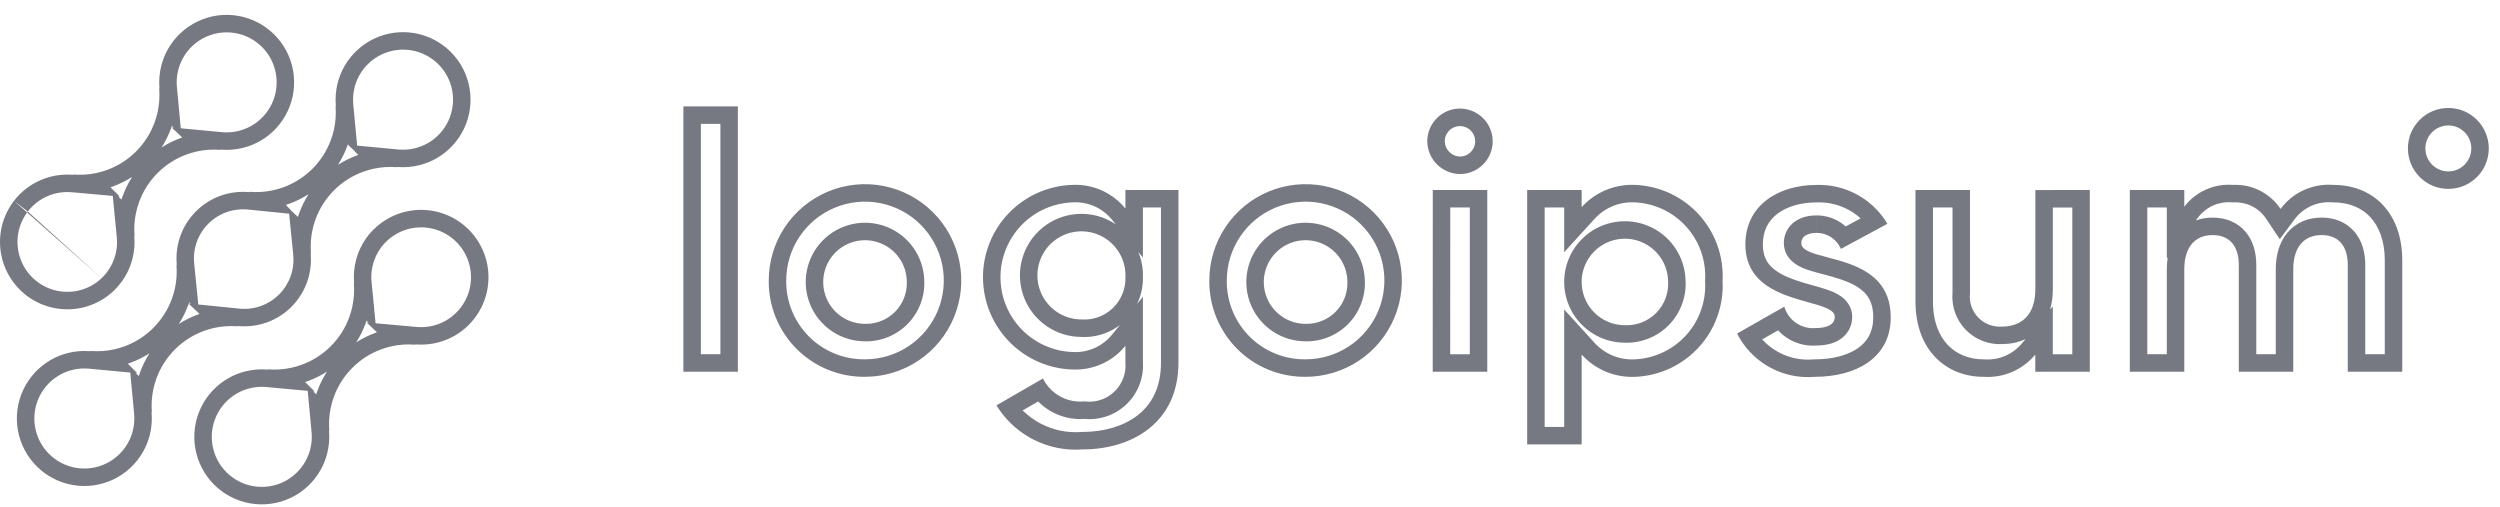 <svg width="143" height="29" viewBox="0 0 143 29" fill="none" xmlns="http://www.w3.org/2000/svg">
<path opacity="0.6" fill-rule="evenodd" clip-rule="evenodd" d="M25.077 19.584C25.267 19.534 25.453 19.469 25.634 19.39C26.228 19.13 26.746 18.724 27.142 18.209C27.537 17.695 27.797 17.089 27.896 16.448C27.995 15.807 27.931 15.151 27.709 14.541C27.487 13.932 27.116 13.388 26.628 12.96C26.14 12.532 25.552 12.235 24.919 12.095C24.286 11.955 23.628 11.977 23.005 12.16C22.383 12.342 21.817 12.679 21.359 13.139H21.356C20.958 13.539 20.654 14.022 20.464 14.554C20.423 14.668 20.388 14.783 20.358 14.9C20.253 15.317 20.217 15.749 20.255 16.179C20.255 16.184 20.256 16.189 20.256 16.194C20.257 16.2 20.257 16.207 20.258 16.214L20.239 16.195C20.24 16.202 20.24 16.209 20.241 16.216C20.241 16.22 20.242 16.225 20.242 16.23C20.275 16.665 20.246 17.101 20.156 17.526C20.111 17.736 20.052 17.943 19.978 18.145C19.75 18.769 19.389 19.335 18.92 19.804C18.451 20.273 17.885 20.634 17.262 20.862C17.06 20.936 16.853 20.996 16.644 21.04C16.219 21.131 15.783 21.16 15.348 21.127C15.343 21.126 15.338 21.126 15.333 21.125C15.327 21.125 15.32 21.124 15.313 21.124L15.332 21.143C15.325 21.142 15.318 21.141 15.312 21.141C15.307 21.14 15.302 21.14 15.297 21.14C14.866 21.103 14.435 21.14 14.021 21.246C13.685 21.331 13.361 21.462 13.058 21.636C12.368 22.03 11.817 22.628 11.48 23.347C11.142 24.066 11.035 24.872 11.172 25.654C11.309 26.437 11.684 27.158 12.246 27.72C12.808 28.282 13.529 28.656 14.311 28.792C15.094 28.929 15.899 28.821 16.617 28.482C17.336 28.144 17.933 27.592 18.326 26.902C18.504 26.591 18.637 26.258 18.721 25.914C18.822 25.507 18.856 25.085 18.82 24.663C18.82 24.658 18.82 24.652 18.819 24.647C18.818 24.64 18.818 24.633 18.817 24.627L18.837 24.645C18.837 24.639 18.836 24.632 18.835 24.625C18.835 24.619 18.834 24.614 18.834 24.609C18.802 24.183 18.829 23.757 18.915 23.341C18.96 23.122 19.021 22.906 19.098 22.695C19.326 22.072 19.687 21.506 20.156 21.037C20.625 20.567 21.191 20.206 21.814 19.978C22.007 19.907 22.204 19.85 22.404 19.806C22.838 19.711 23.284 19.68 23.728 19.714C23.733 19.714 23.737 19.715 23.742 19.715C23.749 19.715 23.756 19.716 23.763 19.717L23.743 19.698C23.75 19.698 23.758 19.699 23.765 19.7C23.769 19.7 23.774 19.701 23.778 19.701C24.216 19.736 24.655 19.696 25.077 19.584ZM21.561 19.007L20.967 18.444L21.084 18.454L20.969 18.34C20.953 18.39 20.935 18.439 20.917 18.489C20.776 18.874 20.594 19.241 20.374 19.584C20.717 19.363 21.085 19.18 21.471 19.039C21.5 19.028 21.53 19.017 21.561 19.007ZM18.702 21.257C18.359 21.477 17.991 21.66 17.606 21.802C17.556 21.82 17.507 21.837 17.457 21.854L17.998 22.395L17.908 22.387L18.088 22.558C18.11 22.489 18.134 22.42 18.159 22.352C18.3 21.967 18.482 21.6 18.702 21.257ZM17.6 22.358L15.239 22.138C14.653 22.084 14.065 22.211 13.554 22.504C13.043 22.796 12.635 23.239 12.385 23.772C12.135 24.305 12.055 24.902 12.157 25.482C12.259 26.062 12.537 26.597 12.953 27.013C13.369 27.429 13.903 27.706 14.483 27.807C15.062 27.908 15.659 27.828 16.192 27.578C16.724 27.327 17.166 26.918 17.458 26.407C17.75 25.895 17.877 25.306 17.822 24.72L17.6 22.358ZM21.483 18.49L23.833 18.702C24.311 18.745 24.793 18.666 25.232 18.474C25.672 18.281 26.056 17.98 26.349 17.6C26.642 17.219 26.834 16.77 26.908 16.295C26.981 15.82 26.933 15.335 26.769 14.883C26.605 14.431 26.33 14.029 25.968 13.712C25.607 13.395 25.172 13.175 24.703 13.071C24.235 12.968 23.747 12.984 23.287 13.119C22.826 13.254 22.407 13.504 22.068 13.844L21.99 13.922C21.732 14.202 21.534 14.531 21.406 14.89C21.265 15.283 21.213 15.702 21.253 16.118L21.483 18.49ZM8.765 22.291C8.81 22.072 8.871 21.856 8.949 21.645C9.176 21.022 9.538 20.456 10.007 19.986C10.476 19.517 11.041 19.156 11.665 18.928C11.858 18.857 12.055 18.8 12.255 18.756C12.688 18.661 13.134 18.63 13.579 18.664C13.583 18.664 13.588 18.665 13.592 18.665C13.599 18.666 13.607 18.666 13.614 18.667L13.594 18.648C13.601 18.648 13.608 18.649 13.615 18.65C13.62 18.65 13.624 18.651 13.629 18.651C14.069 18.691 14.511 18.655 14.938 18.544C15.044 18.516 15.15 18.483 15.255 18.446C15.787 18.256 16.27 17.951 16.669 17.551C17.069 17.152 17.375 16.669 17.564 16.137C17.608 16.015 17.645 15.891 17.676 15.766C17.777 15.357 17.809 14.933 17.771 14.511C17.771 14.506 17.77 14.501 17.77 14.495C17.769 14.489 17.768 14.482 17.768 14.475L17.788 14.494C17.787 14.487 17.786 14.48 17.786 14.473C17.785 14.468 17.785 14.463 17.785 14.457C17.752 14.032 17.78 13.605 17.865 13.19C17.91 12.971 17.971 12.755 18.049 12.544C18.276 11.92 18.638 11.354 19.107 10.885C19.576 10.416 20.142 10.055 20.765 9.827C20.958 9.756 21.155 9.699 21.355 9.655C21.788 9.56 22.234 9.528 22.679 9.562C22.683 9.563 22.688 9.563 22.692 9.564C22.699 9.564 22.707 9.565 22.714 9.565L22.694 9.546C22.701 9.547 22.708 9.548 22.715 9.548C22.72 9.549 22.724 9.549 22.729 9.55C23.169 9.587 23.61 9.548 24.033 9.437C24.358 9.352 24.673 9.224 24.969 9.055C25.659 8.661 26.21 8.064 26.548 7.345C26.886 6.626 26.994 5.82 26.857 5.037C26.721 4.254 26.346 3.533 25.784 2.971C25.223 2.409 24.501 2.034 23.719 1.897C22.937 1.76 22.131 1.868 21.412 2.207C20.694 2.545 20.097 3.096 19.703 3.786C19.534 4.082 19.406 4.397 19.321 4.723C19.21 5.146 19.171 5.587 19.209 6.028C19.209 6.032 19.209 6.037 19.21 6.041C19.21 6.048 19.211 6.055 19.212 6.062L19.193 6.043C19.193 6.05 19.194 6.057 19.195 6.064C19.195 6.069 19.195 6.073 19.196 6.078C19.23 6.523 19.198 6.969 19.104 7.403C19.06 7.603 19.003 7.8 18.932 7.993C18.704 8.616 18.343 9.183 17.874 9.652C17.405 10.121 16.839 10.482 16.216 10.71C16.005 10.787 15.789 10.849 15.57 10.894C15.155 10.979 14.728 11.007 14.303 10.974C14.298 10.974 14.293 10.973 14.287 10.973C14.28 10.972 14.273 10.972 14.267 10.971L14.285 10.991C14.279 10.991 14.272 10.99 14.265 10.989C14.26 10.989 14.254 10.988 14.249 10.988C13.828 10.949 13.404 10.981 12.994 11.082C12.87 11.113 12.746 11.15 12.624 11.193C12.092 11.383 11.609 11.688 11.21 12.088C10.81 12.487 10.505 12.97 10.315 13.502C10.274 13.616 10.239 13.731 10.21 13.847C10.104 14.265 10.069 14.699 10.108 15.129C10.109 15.134 10.109 15.139 10.11 15.144C10.11 15.15 10.111 15.157 10.112 15.164L10.093 15.145C10.093 15.152 10.094 15.159 10.094 15.166C10.095 15.17 10.095 15.175 10.095 15.18C10.129 15.615 10.099 16.051 10.009 16.476C9.965 16.686 9.905 16.893 9.831 17.095C9.603 17.718 9.242 18.284 8.773 18.753C8.304 19.223 7.738 19.584 7.116 19.812C6.913 19.886 6.706 19.945 6.497 19.99C6.072 20.08 5.636 20.11 5.201 20.076C5.197 20.076 5.192 20.076 5.187 20.075C5.18 20.075 5.173 20.074 5.166 20.074L5.185 20.093C5.179 20.092 5.172 20.091 5.165 20.091C5.16 20.09 5.155 20.09 5.151 20.09C4.72 20.053 4.288 20.089 3.873 20.195C3.538 20.28 3.214 20.41 2.91 20.584C2.221 20.978 1.669 21.575 1.331 22.294C0.993 23.013 0.885 23.819 1.022 24.602C1.159 25.385 1.533 26.106 2.095 26.668C2.657 27.23 3.378 27.605 4.16 27.742C4.943 27.879 5.748 27.77 6.467 27.432C7.186 27.094 7.783 26.543 8.176 25.852C8.354 25.541 8.487 25.208 8.572 24.864C8.672 24.457 8.706 24.035 8.671 23.613C8.67 23.608 8.67 23.602 8.669 23.597C8.669 23.59 8.668 23.583 8.668 23.576L8.687 23.595C8.687 23.588 8.686 23.582 8.686 23.575C8.685 23.569 8.685 23.564 8.685 23.559C8.652 23.133 8.68 22.707 8.765 22.291ZM7.939 21.508C7.961 21.439 7.984 21.37 8.009 21.302C8.15 20.918 8.332 20.551 8.551 20.209C8.209 20.428 7.843 20.61 7.459 20.751C7.41 20.769 7.36 20.787 7.31 20.803L7.854 21.348L7.761 21.339L7.939 21.508ZM7.45 21.31L5.092 21.088C4.506 21.033 3.917 21.16 3.406 21.452C2.895 21.744 2.487 22.187 2.236 22.72C1.986 23.253 1.906 23.85 2.007 24.43C2.108 25.01 2.386 25.545 2.802 25.961C3.218 26.378 3.753 26.655 4.332 26.757C4.912 26.858 5.509 26.778 6.041 26.527C6.574 26.277 7.016 25.868 7.308 25.357C7.6 24.845 7.727 24.256 7.672 23.67L7.45 21.31ZM10.229 18.531C10.571 18.311 10.937 18.129 11.321 17.989C11.351 17.978 11.381 17.967 11.411 17.957L10.794 17.372C10.786 17.394 10.778 17.416 10.77 17.438C10.63 17.823 10.448 18.189 10.229 18.531ZM10.798 17.361L10.904 17.372L10.822 17.29C10.815 17.313 10.806 17.337 10.798 17.361ZM11.342 17.416L11.107 15.064C11.065 14.65 11.116 14.231 11.257 13.838C11.397 13.446 11.622 13.089 11.917 12.795C12.211 12.5 12.568 12.275 12.96 12.135C13.352 11.995 13.771 11.944 14.185 11.986L16.538 12.223L16.773 14.575C16.814 14.989 16.763 15.408 16.623 15.801C16.483 16.193 16.257 16.55 15.962 16.844C15.668 17.139 15.311 17.364 14.919 17.504C14.527 17.644 14.108 17.695 13.694 17.653L11.342 17.416ZM16.687 12.074L17.039 12.407C17.061 12.338 17.084 12.269 17.11 12.2C17.25 11.816 17.432 11.45 17.651 11.108C17.309 11.327 16.943 11.509 16.559 11.649C16.491 11.675 16.422 11.698 16.353 11.72L16.687 12.074ZM19.33 9.429C19.671 9.21 20.037 9.028 20.421 8.887C20.451 8.877 20.481 8.866 20.511 8.855L20.475 8.821L20.478 8.855L20.199 8.559L19.904 8.28L19.937 8.283L19.903 8.247C19.893 8.277 19.882 8.307 19.871 8.336C19.731 8.72 19.549 9.087 19.33 9.429ZM20.429 8.329L20.207 5.969C20.152 5.383 20.279 4.794 20.571 4.282C20.863 3.771 21.305 3.362 21.838 3.111C22.37 2.861 22.967 2.781 23.547 2.882C24.126 2.983 24.661 3.261 25.077 3.678C25.493 4.094 25.771 4.629 25.872 5.209C25.973 5.789 25.893 6.386 25.643 6.919C25.392 7.452 24.984 7.895 24.473 8.187C23.962 8.479 23.373 8.606 22.787 8.551L20.429 8.329ZM5.809 15.916L5.871 15.854C6.165 15.559 6.39 15.201 6.53 14.808C6.67 14.415 6.722 13.996 6.682 13.581L6.45 11.206L4.107 10.996C3.629 10.953 3.148 11.032 2.708 11.224C2.268 11.417 1.884 11.718 1.592 12.099M0.799 11.489L1.592 12.099C1.299 12.479 1.107 12.928 1.033 13.403C0.96 13.878 1.008 14.364 1.172 14.815C1.336 15.267 1.612 15.67 1.973 15.986C2.334 16.303 2.769 16.523 3.238 16.627C3.707 16.73 4.194 16.714 4.655 16.578C5.087 16.452 5.482 16.225 5.809 15.916M6.581 16.56C6.581 16.561 6.58 16.561 6.58 16.561C6.123 17.02 5.557 17.356 4.936 17.538C4.911 17.546 4.886 17.552 4.861 17.559C4.261 17.722 3.63 17.737 3.022 17.603C2.389 17.463 1.801 17.166 1.314 16.738C0.826 16.311 0.454 15.767 0.232 15.157C0.01 14.547 -0.054 13.892 0.045 13.25C0.144 12.609 0.403 12.003 0.799 11.489C1.194 10.975 1.713 10.569 2.307 10.309C2.496 10.226 2.691 10.158 2.89 10.107C3.304 10 3.733 9.963 4.162 9.997C4.167 9.997 4.172 9.998 4.176 9.998C4.183 9.999 4.19 9.999 4.197 10L4.178 9.981C4.185 9.982 4.192 9.982 4.198 9.983C4.203 9.983 4.208 9.984 4.213 9.984C4.648 10.017 5.084 9.988 5.508 9.898C5.718 9.853 5.925 9.794 6.127 9.72L6.471 10.659C6.421 10.677 6.371 10.694 6.321 10.711L6.852 11.242L6.756 11.234L6.948 11.415C6.97 11.346 6.994 11.277 7.019 11.209C7.159 10.826 7.34 10.461 7.558 10.12C7.218 10.338 6.853 10.519 6.471 10.659L6.127 9.72C6.75 9.492 7.316 9.131 7.785 8.661C8.254 8.192 8.615 7.626 8.843 7.003C8.917 6.8 8.976 6.593 9.021 6.384C9.111 5.959 9.14 5.522 9.107 5.087C9.107 5.083 9.106 5.078 9.106 5.073C9.105 5.066 9.105 5.059 9.104 5.052L9.123 5.071C9.122 5.065 9.122 5.058 9.121 5.051C9.121 5.046 9.12 5.041 9.12 5.037C9.084 4.606 9.12 4.174 9.225 3.759C9.311 3.424 9.441 3.1 9.614 2.796C10.008 2.106 10.605 1.555 11.324 1.217C12.042 0.879 12.847 0.771 13.629 0.908C14.412 1.045 15.133 1.419 15.694 1.981C16.255 2.543 16.63 3.264 16.767 4.047C16.903 4.829 16.795 5.635 16.457 6.354C16.12 7.072 15.569 7.67 14.879 8.064C14.584 8.233 14.269 8.361 13.944 8.446C13.521 8.557 13.08 8.596 12.64 8.558C12.636 8.558 12.631 8.558 12.627 8.557C12.62 8.557 12.612 8.556 12.605 8.555L12.625 8.574C12.618 8.573 12.611 8.573 12.604 8.572C12.599 8.572 12.595 8.572 12.59 8.571C12.145 8.537 11.699 8.568 11.265 8.663C11.066 8.707 10.868 8.764 10.675 8.835C10.052 9.062 9.486 9.424 9.017 9.893C8.547 10.362 8.186 10.929 7.958 11.552C7.881 11.763 7.82 11.979 7.774 12.199C7.689 12.614 7.661 13.041 7.694 13.466C7.694 13.471 7.695 13.477 7.695 13.482C7.696 13.489 7.696 13.496 7.697 13.503L7.677 13.484C7.678 13.491 7.678 13.498 7.679 13.504C7.679 13.51 7.68 13.515 7.68 13.52C7.717 13.941 7.684 14.365 7.584 14.773C7.553 14.899 7.516 15.022 7.472 15.144C7.421 15.286 7.363 15.425 7.296 15.559C7.114 15.927 6.873 16.264 6.582 16.557C6.582 16.558 6.582 16.558 6.581 16.558C6.581 16.559 6.58 16.559 6.58 16.559H6.582C6.582 16.56 6.582 16.56 6.581 16.56ZM10.422 7.864C10.392 7.874 10.362 7.885 10.332 7.895C9.949 8.035 9.584 8.217 9.243 8.435C9.461 8.094 9.642 7.729 9.782 7.346C9.8 7.297 9.818 7.247 9.834 7.197L9.937 7.301L9.816 7.289L10.422 7.864ZM10.34 7.338L10.119 4.978C10.064 4.392 10.191 3.803 10.483 3.292C10.775 2.781 11.217 2.372 11.749 2.122C12.281 1.872 12.878 1.792 13.457 1.893C14.037 1.994 14.571 2.272 14.987 2.688C15.403 3.104 15.68 3.639 15.781 4.219C15.883 4.799 15.803 5.396 15.553 5.928C15.302 6.461 14.894 6.904 14.383 7.195C13.872 7.487 13.284 7.614 12.699 7.56L10.34 7.338ZM74.68 21.553C75.77 21.553 76.836 21.23 77.742 20.623C78.648 20.017 79.353 19.155 79.769 18.147C80.186 17.139 80.293 16.03 80.079 14.961C79.865 13.892 79.338 12.91 78.566 12.14C77.794 11.371 76.81 10.848 75.741 10.638C74.671 10.428 73.563 10.54 72.557 10.96C71.552 11.381 70.693 12.09 70.091 12.999C69.488 13.908 69.169 14.975 69.173 16.066C69.168 16.79 69.307 17.508 69.582 18.177C69.857 18.847 70.263 19.455 70.776 19.966C71.288 20.477 71.898 20.88 72.568 21.153C73.239 21.425 73.956 21.561 74.68 21.553ZM81.955 10.868L81.951 21.263H85.073V10.868H81.955ZM82.955 11.868L82.951 20.263H84.073V11.868H82.955ZM82.967 9.868C83.142 9.923 83.324 9.952 83.51 9.954C83.701 9.954 83.889 9.925 84.069 9.868C84.238 9.815 84.4 9.738 84.549 9.638C84.857 9.433 85.097 9.141 85.238 8.799C85.38 8.457 85.417 8.081 85.345 7.718C85.272 7.355 85.094 7.021 84.833 6.76C84.571 6.498 84.238 6.32 83.875 6.248C83.512 6.175 83.136 6.212 82.795 6.354C82.453 6.496 82.161 6.735 81.955 7.043C81.75 7.351 81.64 7.713 81.64 8.083C81.645 8.577 81.844 9.05 82.193 9.4C82.412 9.619 82.678 9.778 82.967 9.868ZM82.64 8.078C82.644 8.309 82.737 8.53 82.901 8.693C83.064 8.857 83.284 8.95 83.515 8.954C83.686 8.953 83.852 8.902 83.994 8.807C84.137 8.711 84.248 8.575 84.314 8.416C84.38 8.257 84.397 8.082 84.364 7.913C84.33 7.744 84.247 7.588 84.126 7.467C84.004 7.345 83.849 7.262 83.68 7.228C83.511 7.195 83.336 7.212 83.177 7.278C83.019 7.344 82.883 7.455 82.787 7.599C82.692 7.74 82.641 7.907 82.64 8.078ZM43.972 16.066C43.967 16.79 44.106 17.508 44.381 18.177C44.656 18.847 45.062 19.455 45.575 19.966C46.087 20.477 46.697 20.88 47.367 21.153C48.037 21.425 48.755 21.561 49.479 21.553C50.569 21.553 51.634 21.23 52.54 20.623C53.447 20.017 54.152 19.155 54.568 18.147C54.984 17.139 55.092 16.03 54.878 14.961C54.664 13.892 54.137 12.91 53.365 12.14C52.592 11.371 51.609 10.848 50.539 10.638C49.47 10.428 48.362 10.54 47.356 10.96C46.35 11.381 45.492 12.09 44.889 12.999C44.287 13.908 43.968 14.975 43.972 16.066ZM64.374 10.866V11.927C64.094 11.584 63.755 11.295 63.374 11.073C63.259 11.006 63.14 10.945 63.018 10.89C62.491 10.656 61.916 10.548 61.34 10.575C59.969 10.619 58.669 11.194 57.715 12.179C56.76 13.165 56.227 14.483 56.227 15.855C56.227 17.227 56.76 18.546 57.715 19.531C58.185 20.017 58.739 20.403 59.344 20.675C59.704 20.836 60.081 20.957 60.47 21.035C60.755 21.092 61.046 21.126 61.34 21.135C61.916 21.163 62.491 21.055 63.018 20.82C63.14 20.766 63.259 20.705 63.374 20.638C63.755 20.416 64.094 20.127 64.374 19.784V20.734C64.386 20.882 64.383 21.03 64.364 21.176C64.343 21.336 64.303 21.494 64.245 21.645C64.134 21.935 63.96 22.197 63.734 22.41C63.509 22.624 63.238 22.784 62.943 22.879C62.647 22.974 62.334 23.001 62.026 22.958C61.545 23.007 61.061 22.908 60.637 22.674C60.304 22.49 60.022 22.23 59.812 21.916C59.809 21.912 59.806 21.907 59.803 21.902C59.75 21.821 59.701 21.736 59.658 21.649L56.998 23.187C57.175 23.475 57.378 23.744 57.604 23.992C58.031 24.459 58.539 24.848 59.107 25.139C59.975 25.583 60.95 25.78 61.922 25.707C64.686 25.707 67.408 24.231 67.408 20.738V10.868L64.374 10.866ZM65.374 11.867L66.408 11.868V20.738C66.408 22.192 65.857 23.139 65.084 23.746C64.278 24.379 63.142 24.707 61.922 24.707H61.885L61.848 24.71C61.058 24.769 60.267 24.609 59.562 24.248C59.167 24.046 58.808 23.785 58.495 23.476L59.382 22.964C59.608 23.194 59.868 23.391 60.154 23.549C60.721 23.863 61.365 24.006 62.01 23.963C62.427 24.004 62.848 23.959 63.248 23.831C63.687 23.69 64.088 23.453 64.422 23.136C64.756 22.82 65.015 22.432 65.179 22.002C65.338 21.586 65.404 21.14 65.374 20.697V16.979L65.041 17.387C65.072 17.323 65.1 17.259 65.127 17.194C65.299 16.772 65.384 16.319 65.376 15.863C65.391 15.364 65.301 14.869 65.112 14.411L65.374 14.732V11.867ZM63.821 12.83L63.6 12.559C63.334 12.234 62.995 11.975 62.611 11.804C62.227 11.633 61.808 11.554 61.388 11.574L61.38 11.575L61.372 11.575C60.261 11.61 59.207 12.076 58.433 12.875C57.659 13.674 57.227 14.743 57.227 15.855C57.227 16.968 57.659 18.037 58.433 18.836C59.207 19.634 60.261 20.101 61.372 20.136L61.38 20.136L61.388 20.136C61.808 20.157 62.227 20.078 62.611 19.907C62.995 19.736 63.334 19.477 63.6 19.151L64.057 18.591C63.788 18.797 63.488 18.961 63.167 19.077C62.739 19.232 62.283 19.299 61.828 19.272C61.137 19.266 60.464 19.057 59.891 18.67C59.309 18.278 58.858 17.719 58.595 17.068C58.332 16.416 58.271 15.701 58.418 15.014C58.565 14.327 58.914 13.7 59.421 13.213C59.928 12.726 60.568 12.402 61.261 12.283C61.953 12.164 62.665 12.254 63.305 12.543C63.486 12.624 63.658 12.721 63.821 12.83ZM61.862 18.272C62.189 18.295 62.518 18.249 62.826 18.137C63.135 18.025 63.417 17.849 63.654 17.622C63.89 17.395 64.077 17.12 64.201 16.816C64.326 16.512 64.385 16.185 64.375 15.857C64.396 15.354 64.266 14.857 64.002 14.429C63.738 14.001 63.352 13.662 62.894 13.455C62.436 13.248 61.926 13.183 61.431 13.269C60.935 13.354 60.477 13.586 60.114 13.934C59.751 14.283 59.501 14.732 59.396 15.224C59.29 15.715 59.334 16.228 59.523 16.694C59.711 17.161 60.034 17.56 60.451 17.841C60.867 18.123 61.359 18.273 61.862 18.272ZM44.972 16.073C44.968 16.664 45.081 17.25 45.306 17.797C45.531 18.344 45.862 18.84 46.28 19.257C46.699 19.674 47.196 20.004 47.744 20.226C48.291 20.449 48.877 20.56 49.467 20.553L49.479 20.553C50.371 20.553 51.243 20.288 51.984 19.792C52.726 19.296 53.303 18.59 53.644 17.765C53.985 16.94 54.073 16.033 53.898 15.157C53.722 14.282 53.291 13.479 52.659 12.849C52.027 12.219 51.222 11.791 50.347 11.619C49.471 11.447 48.565 11.539 47.742 11.883C46.919 12.227 46.216 12.808 45.723 13.552C45.23 14.295 44.969 15.169 44.972 16.062L44.972 16.073ZM70.173 16.073C70.169 16.664 70.282 17.25 70.507 17.797C70.732 18.344 71.063 18.84 71.481 19.257C71.9 19.674 72.397 20.004 72.945 20.226C73.492 20.449 74.078 20.56 74.669 20.553L74.68 20.553C75.572 20.553 76.444 20.288 77.185 19.792C77.927 19.296 78.505 18.59 78.845 17.765C79.186 16.94 79.274 16.033 79.099 15.157C78.923 14.282 78.492 13.479 77.86 12.849C77.228 12.219 76.423 11.791 75.548 11.619C74.673 11.447 73.766 11.539 72.943 11.883C72.12 12.227 71.417 12.808 70.924 13.552C70.431 14.295 70.17 15.169 70.173 16.062L70.173 16.073ZM97.53 16.066L97.533 16.013C97.562 15.458 97.482 14.902 97.296 14.378C97.109 13.853 96.821 13.371 96.448 12.959C96.075 12.547 95.624 12.212 95.122 11.975C94.619 11.738 94.074 11.602 93.519 11.576L93.511 11.576C93.082 11.553 92.652 11.625 92.254 11.788C91.856 11.951 91.499 12.2 91.21 12.518L89.471 14.427V11.868H88.354V24.42H89.471V17.701L91.21 19.612C91.5 19.93 91.856 20.179 92.254 20.343C92.652 20.506 93.082 20.578 93.511 20.555L93.519 20.554C94.074 20.528 94.618 20.393 95.121 20.155C95.624 19.918 96.075 19.584 96.448 19.172C96.821 18.759 97.109 18.277 97.295 17.753C97.481 17.229 97.562 16.674 97.533 16.118L97.53 16.066ZM91.471 11.056C91.097 11.262 90.759 11.528 90.471 11.845V10.868H87.354V25.42H90.471V20.285C90.759 20.602 91.097 20.868 91.471 21.074C91.601 21.146 91.736 21.211 91.875 21.268C92.41 21.487 92.988 21.585 93.566 21.553C94.252 21.521 94.926 21.353 95.548 21.06C96.17 20.766 96.728 20.353 97.189 19.843C97.651 19.333 98.007 18.736 98.237 18.088C98.468 17.44 98.568 16.753 98.532 16.066C98.568 15.379 98.468 14.691 98.238 14.043C98.007 13.395 97.651 12.798 97.19 12.288C96.728 11.778 96.17 11.364 95.548 11.071C94.926 10.777 94.252 10.61 93.566 10.578C92.988 10.546 92.411 10.643 91.875 10.863C91.737 10.919 91.601 10.984 91.471 11.056ZM99.362 19.079C99.362 19.079 99.362 19.079 99.362 19.079C99.429 19.211 99.502 19.339 99.58 19.463C99.681 19.622 99.791 19.773 99.91 19.918C100.272 20.356 100.714 20.725 101.216 21.003C102.012 21.444 102.923 21.635 103.829 21.553C106.073 21.553 108.15 20.535 108.15 18.144C108.15 16.326 107.009 15.544 105.804 15.1C105.788 15.094 105.772 15.088 105.756 15.082C105.337 14.931 104.912 14.819 104.526 14.718C104.485 14.707 104.445 14.696 104.405 14.685C103.626 14.48 103.036 14.305 103.035 13.903C103.035 13.531 103.368 13.321 103.908 13.321C104.204 13.32 104.494 13.406 104.742 13.569C104.849 13.639 104.946 13.723 105.031 13.817C105.082 13.873 105.129 13.933 105.171 13.997C105.221 14.072 105.264 14.152 105.3 14.236L107.959 12.801C107.786 12.509 107.581 12.239 107.349 11.994C107.027 11.653 106.652 11.363 106.237 11.136C105.525 10.745 104.72 10.552 103.908 10.578C101.747 10.578 99.835 11.72 99.835 13.987C99.835 15.41 100.636 16.175 101.603 16.652C102.052 16.873 102.537 17.031 102.994 17.165C103.144 17.208 103.29 17.249 103.432 17.289C104.282 17.526 104.947 17.711 104.947 18.124C104.947 18.539 104.572 18.767 103.825 18.767C103.435 18.796 103.048 18.689 102.727 18.466C102.628 18.397 102.537 18.319 102.455 18.232C102.385 18.156 102.321 18.074 102.265 17.987C102.177 17.85 102.108 17.7 102.062 17.541L99.362 19.079ZM101.706 18.895L100.796 19.413C101.055 19.697 101.36 19.939 101.7 20.128C102.322 20.472 103.032 20.621 103.739 20.557L103.784 20.553H103.829C104.82 20.553 105.681 20.325 106.262 19.923C106.8 19.55 107.15 19.001 107.15 18.144C107.15 17.433 106.926 17.017 106.64 16.728C106.322 16.406 105.857 16.169 105.274 15.973C104.989 15.877 104.697 15.797 104.4 15.718C104.359 15.708 104.318 15.697 104.277 15.686C104.028 15.62 103.764 15.551 103.533 15.478C103.274 15.395 102.95 15.277 102.678 15.084C102.379 14.872 102.037 14.488 102.035 13.906L102.035 13.903C102.035 13.367 102.299 12.913 102.72 12.637C103.093 12.392 103.528 12.321 103.906 12.321C104.398 12.32 104.88 12.463 105.291 12.733C105.391 12.799 105.486 12.872 105.575 12.951L106.428 12.491C106.224 12.306 105.999 12.146 105.756 12.012C105.2 11.707 104.573 11.557 103.94 11.577L103.924 11.578H103.908C102.99 11.578 102.2 11.822 101.667 12.228C101.163 12.611 100.835 13.171 100.835 13.987C100.835 14.614 101.044 14.993 101.332 15.273C101.654 15.587 102.128 15.826 102.718 16.03C103.006 16.129 103.301 16.214 103.599 16.297C103.632 16.306 103.666 16.316 103.7 16.325C103.957 16.397 104.228 16.472 104.466 16.552C104.724 16.639 105.042 16.761 105.309 16.952C105.595 17.156 105.947 17.538 105.947 18.124C105.947 18.701 105.652 19.184 105.17 19.465C104.77 19.698 104.296 19.764 103.86 19.767C103.254 19.803 102.654 19.634 102.156 19.287C101.991 19.173 101.84 19.041 101.706 18.895ZM103.906 12.321C103.907 12.321 103.908 12.321 103.908 12.321V13.32L103.905 12.321C103.905 12.321 103.906 12.321 103.906 12.321ZM115.419 21.114C115.8 20.903 116.139 20.622 116.419 20.286V21.263H119.536V10.868L116.422 10.871V16.541C116.422 18.018 115.633 18.683 114.49 18.683C114.242 18.698 113.993 18.658 113.761 18.567C113.53 18.477 113.321 18.337 113.149 18.157C112.977 17.977 112.846 17.762 112.765 17.526C112.685 17.29 112.657 17.04 112.683 16.793V10.868H109.566V17.249C109.566 20.058 111.35 21.554 113.449 21.554C114.009 21.593 114.57 21.498 115.087 21.277C115.2 21.229 115.311 21.174 115.419 21.114ZM110.566 11.868V17.249C110.566 18.436 110.938 19.247 111.436 19.756C111.937 20.269 112.64 20.554 113.449 20.554H113.483L113.518 20.557C113.92 20.584 114.323 20.516 114.694 20.358C115.065 20.2 115.393 19.955 115.651 19.646L115.862 19.393C115.442 19.593 114.979 19.679 114.519 19.682C114.136 19.701 113.754 19.639 113.396 19.498C113.029 19.355 112.698 19.133 112.426 18.848C112.153 18.563 111.946 18.222 111.819 17.849C111.698 17.494 111.652 17.119 111.683 16.746V11.868H110.566ZM117.263 17.712L117.419 17.524V20.263H118.536V11.869L117.422 11.87V16.541C117.422 16.955 117.372 17.349 117.263 17.712ZM121.825 10.867V21.262H124.942V15.4C124.942 14.174 125.523 13.446 126.562 13.446C127.56 13.446 128.059 14.111 128.059 15.15V21.262H131.175V15.4C131.175 14.174 131.757 13.446 132.796 13.446C133.793 13.446 134.292 14.111 134.292 15.15V21.262H137.409V14.88C137.409 12.282 135.846 10.578 133.461 10.576C132.883 10.532 132.304 10.634 131.777 10.874C131.561 10.972 131.357 11.092 131.167 11.232C130.894 11.433 130.651 11.674 130.448 11.948C130.258 11.664 130.024 11.415 129.755 11.209C129.603 11.093 129.44 10.99 129.268 10.903C128.791 10.663 128.26 10.55 127.726 10.576C127.195 10.535 126.662 10.627 126.176 10.845C126.096 10.881 126.018 10.919 125.942 10.961C125.553 11.175 125.212 11.468 124.942 11.823V10.867H121.825ZM123.942 11.867H122.825V20.262H123.942V15.4C123.942 15.169 123.959 14.939 123.995 14.715L123.942 14.784V11.867ZM125.598 12.611C125.899 12.5 126.225 12.446 126.562 12.446C127.298 12.446 127.976 12.702 128.45 13.264C128.901 13.8 129.059 14.486 129.059 15.15V20.262H130.175V15.4C130.175 14.644 130.353 13.9 130.823 13.328C131.317 12.728 132.025 12.446 132.796 12.446C133.532 12.446 134.209 12.702 134.683 13.264C135.134 13.8 135.292 14.486 135.292 15.15V20.262H136.409V14.88C136.409 13.78 136.08 12.962 135.592 12.43C135.112 11.907 134.403 11.577 133.46 11.576L133.422 11.576L133.383 11.573C132.975 11.542 132.565 11.614 132.192 11.784C131.819 11.954 131.495 12.215 131.25 12.544L130.404 13.683L129.616 12.503C129.415 12.202 129.14 11.959 128.818 11.796C128.495 11.634 128.136 11.558 127.775 11.575L127.712 11.578L127.648 11.573C127.284 11.545 126.918 11.608 126.584 11.758C126.25 11.907 125.959 12.138 125.737 12.429L125.598 12.611ZM41.207 7.087H40.09V20.262H41.207V7.087ZM52.868 16.025C52.847 15.363 52.633 14.722 52.252 14.18C51.868 13.635 51.332 13.214 50.711 12.972C50.09 12.73 49.411 12.676 48.76 12.817C48.108 12.959 47.513 13.289 47.048 13.767C46.583 14.245 46.27 14.85 46.146 15.505C46.023 16.16 46.096 16.837 46.355 17.452C46.614 18.066 47.049 18.59 47.605 18.959C48.157 19.325 48.803 19.521 49.465 19.524C49.921 19.534 50.374 19.451 50.796 19.279C51.222 19.106 51.608 18.846 51.929 18.516C52.25 18.186 52.499 17.793 52.66 17.362C52.82 16.935 52.891 16.48 52.868 16.025ZM49.479 18.524C49.009 18.524 48.549 18.385 48.157 18.125C47.766 17.866 47.459 17.496 47.276 17.063C47.093 16.63 47.042 16.152 47.129 15.69C47.216 15.228 47.437 14.801 47.765 14.464C48.093 14.127 48.512 13.894 48.972 13.794C49.431 13.695 49.91 13.733 50.347 13.904C50.785 14.075 51.163 14.371 51.434 14.755C51.704 15.14 51.855 15.596 51.868 16.066C51.886 16.387 51.837 16.709 51.724 17.011C51.611 17.313 51.437 17.588 51.212 17.819C50.987 18.05 50.718 18.232 50.419 18.353C50.121 18.474 49.801 18.532 49.479 18.524ZM78.069 16.025C78.048 15.363 77.834 14.722 77.453 14.18C77.069 13.635 76.533 13.214 75.912 12.972C75.291 12.73 74.612 12.676 73.961 12.817C73.309 12.959 72.714 13.289 72.249 13.767C71.784 14.245 71.471 14.85 71.348 15.505C71.224 16.16 71.297 16.837 71.556 17.452C71.816 18.066 72.25 18.59 72.806 18.959C73.358 19.325 74.005 19.521 74.667 19.524C75.122 19.534 75.575 19.451 75.997 19.279C76.424 19.106 76.809 18.846 77.13 18.516C77.451 18.186 77.7 17.793 77.861 17.362C78.021 16.935 78.092 16.48 78.069 16.025ZM74.68 18.524C74.21 18.524 73.75 18.385 73.359 18.125C72.967 17.866 72.66 17.496 72.478 17.063C72.295 16.63 72.243 16.152 72.33 15.69C72.417 15.228 72.638 14.801 72.966 14.464C73.294 14.127 73.714 13.894 74.173 13.794C74.632 13.695 75.111 13.733 75.549 13.904C75.987 14.075 76.364 14.371 76.635 14.755C76.906 15.14 77.057 15.596 77.07 16.066C77.087 16.387 77.038 16.709 76.925 17.011C76.812 17.313 76.638 17.588 76.413 17.819C76.189 18.05 75.919 18.232 75.62 18.353C75.322 18.474 75.002 18.532 74.68 18.524ZM96.414 16.02C96.393 15.344 96.175 14.689 95.787 14.135C95.395 13.575 94.847 13.144 94.211 12.894C93.575 12.644 92.88 12.588 92.212 12.732C91.544 12.876 90.933 13.213 90.457 13.703C89.98 14.192 89.658 14.811 89.531 15.482C89.404 16.154 89.478 16.848 89.743 17.477C90.008 18.107 90.454 18.644 91.023 19.022C91.586 19.396 92.246 19.597 92.921 19.602C93.388 19.619 93.854 19.54 94.289 19.367C94.731 19.192 95.131 18.926 95.463 18.586C95.795 18.245 96.051 17.839 96.214 17.392C96.375 16.954 96.443 16.486 96.414 16.02ZM92.943 18.602C92.457 18.602 91.981 18.458 91.576 18.189C91.171 17.92 90.854 17.537 90.665 17.089C90.476 16.64 90.423 16.146 90.513 15.668C90.604 15.19 90.833 14.749 91.173 14.401C91.512 14.052 91.947 13.812 92.422 13.709C92.898 13.607 93.393 13.647 93.846 13.825C94.299 14.003 94.689 14.31 94.968 14.709C95.247 15.107 95.403 15.579 95.415 16.066C95.438 16.399 95.391 16.734 95.275 17.048C95.16 17.362 94.98 17.648 94.747 17.888C94.513 18.127 94.232 18.314 93.921 18.438C93.61 18.561 93.277 18.616 92.943 18.602ZM140.045 9.804C140.77 9.804 141.358 9.216 141.358 8.49C141.358 7.764 140.77 7.176 140.045 7.176C139.32 7.176 138.732 7.764 138.732 8.49C138.732 9.216 139.32 9.804 140.045 9.804ZM42.207 6.087V21.262H39.09V6.087H42.207ZM142.358 8.49C142.358 9.768 141.323 10.804 140.045 10.804C138.768 10.804 137.732 9.768 137.732 8.49C137.732 7.212 138.768 6.176 140.045 6.176C141.323 6.176 142.358 7.212 142.358 8.49Z" fill="#1D2130"/>
</svg>

